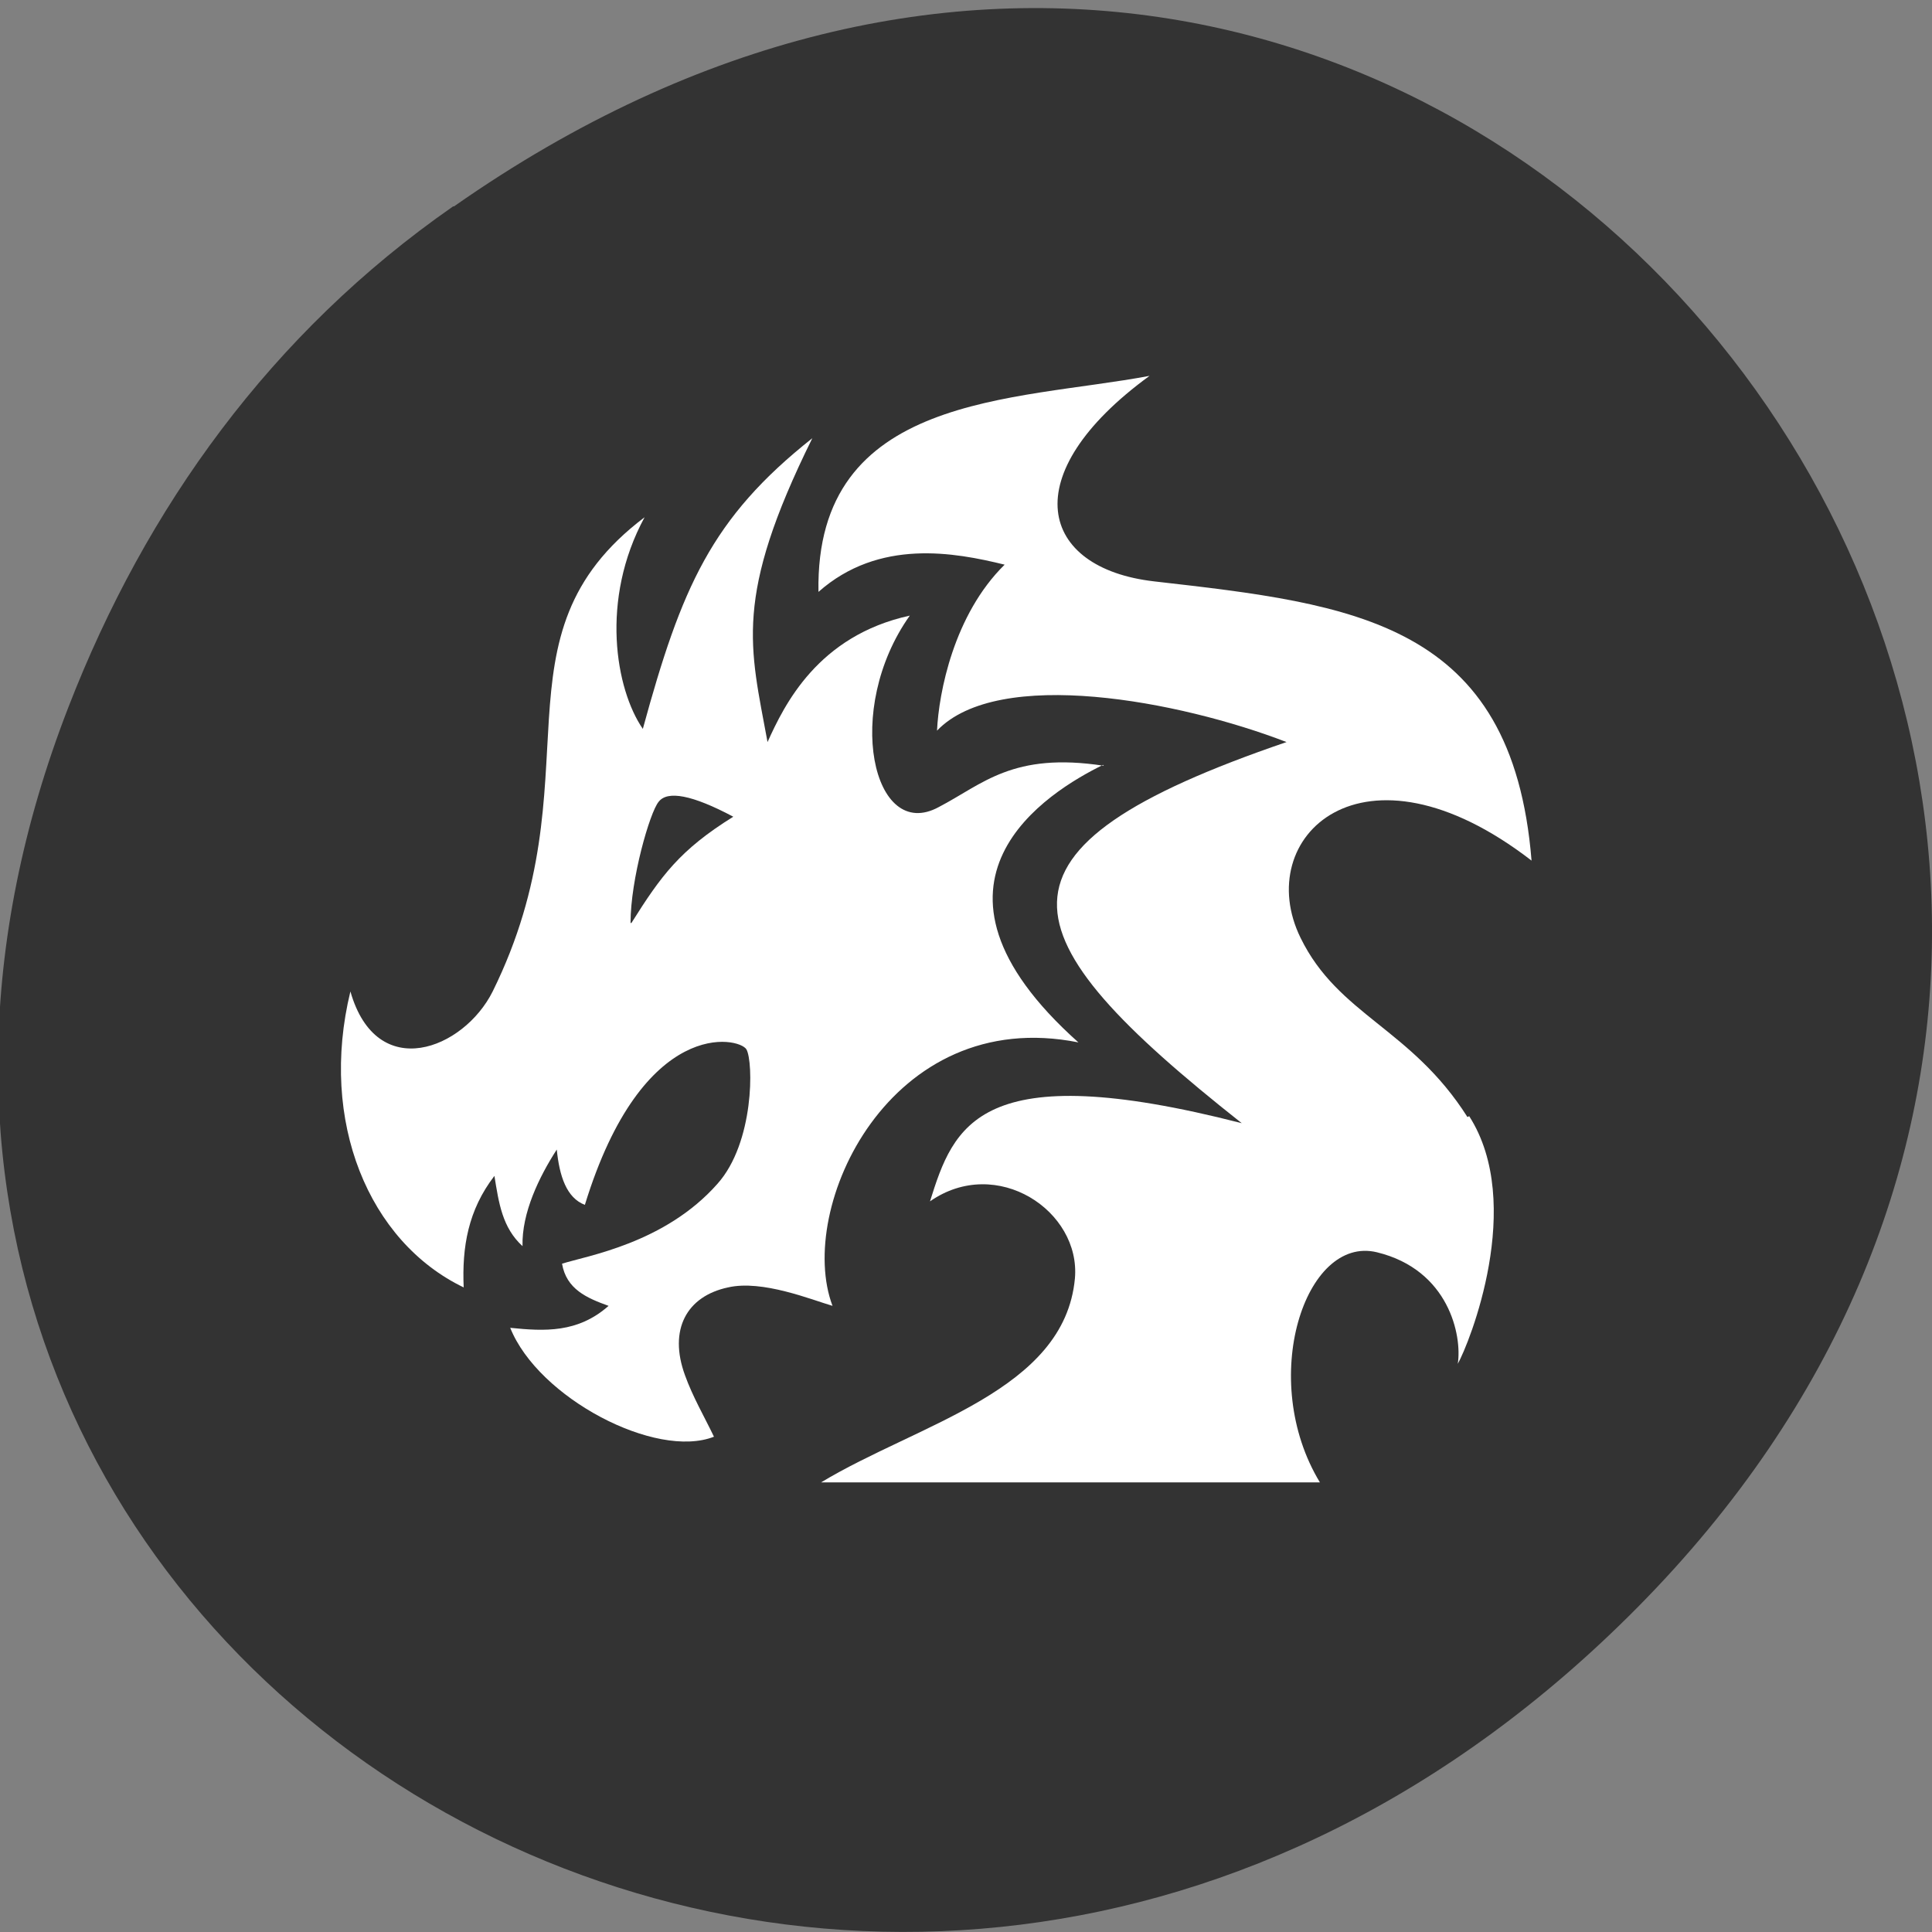<svg xmlns="http://www.w3.org/2000/svg" viewBox="0 0 22 22"><rect x="0" y="0" width="22" height="22" fill="#808080" stroke="none"/><path d="m 5.17 2.35 c 11.25 -7.88 22.66 6.67 13.48 15.95 c -8.64 8.74 -22.1 0.64 -17.87 -10.25 c 0.88 -2.27 2.31 -4.26 4.38 -5.7" style="fill:#333"/><g style="fill:#fff"><path d="m 16.73 12.71 c 0.64 1 0 2.59 -0.13 2.82 c 0.05 -0.32 -0.1 -1.07 -0.92 -1.27 c -0.82 -0.2 -1.36 1.45 -0.65 2.62 h -5.68 c 1.11 -0.67 2.77 -1.04 2.89 -2.32 c 0.07 -0.77 -0.89 -1.41 -1.65 -0.88 c 0.27 -0.86 0.55 -1.66 3.55 -0.89 c -2.72 -2.15 -3.06 -3.12 0.51 -4.34 c -1.22 -0.47 -3.28 -0.86 -3.98 -0.13 c 0.02 -0.43 0.19 -1.32 0.77 -1.89 c -0.57 -0.14 -1.43 -0.3 -2.12 0.31 c -0.04 -2.26 2.23 -2.17 3.77 -2.46 c -1.55 1.13 -1.25 2.19 0.05 2.34 c 2.28 0.26 4.08 0.46 4.3 3.18 c -1.93 -1.49 -3.19 -0.26 -2.63 0.88 c 0.43 0.88 1.26 1.03 1.9 2.04"/><path d="m 12.57 8.72 c -1.04 -0.16 -1.38 0.21 -1.88 0.47 c -0.75 0.41 -1.09 -1.11 -0.33 -2.18 c -1.05 0.23 -1.43 1.02 -1.62 1.44 c -0.2 -1.09 -0.39 -1.64 0.51 -3.46 c -1.15 0.91 -1.49 1.7 -1.93 3.31 c -0.31 -0.45 -0.49 -1.47 0.02 -2.41 c -1.8 1.36 -0.53 2.97 -1.73 5.4 c -0.33 0.66 -1.32 1.05 -1.62 0 c -0.36 1.48 0.21 2.85 1.29 3.37 c -0.02 -0.46 0.05 -0.88 0.35 -1.27 c 0.05 0.31 0.09 0.59 0.32 0.8 c -0.01 -0.38 0.19 -0.79 0.39 -1.1 c 0.03 0.3 0.11 0.55 0.32 0.63 c 0.66 -2.15 1.76 -1.91 1.84 -1.77 c 0.08 0.14 0.09 1.06 -0.33 1.53 c -0.6 0.68 -1.49 0.82 -1.77 0.91 c 0.05 0.29 0.28 0.39 0.53 0.48 c -0.35 0.31 -0.73 0.29 -1.12 0.25 c 0.32 0.8 1.66 1.5 2.32 1.24 c -0.11 -0.23 -0.24 -0.45 -0.33 -0.7 c -0.19 -0.52 0.02 -0.9 0.49 -1 c 0.39 -0.09 0.95 0.14 1.19 0.21 c -0.42 -1.11 0.65 -3.43 2.8 -3 c -2.05 -1.83 -0.33 -2.86 0.28 -3.16 m -5.38 1.8 c 0 -0.5 0.22 -1.26 0.32 -1.38 c 0.1 -0.13 0.38 -0.08 0.85 0.17 c -0.61 0.38 -0.82 0.67 -1.16 1.21"/></g></svg>